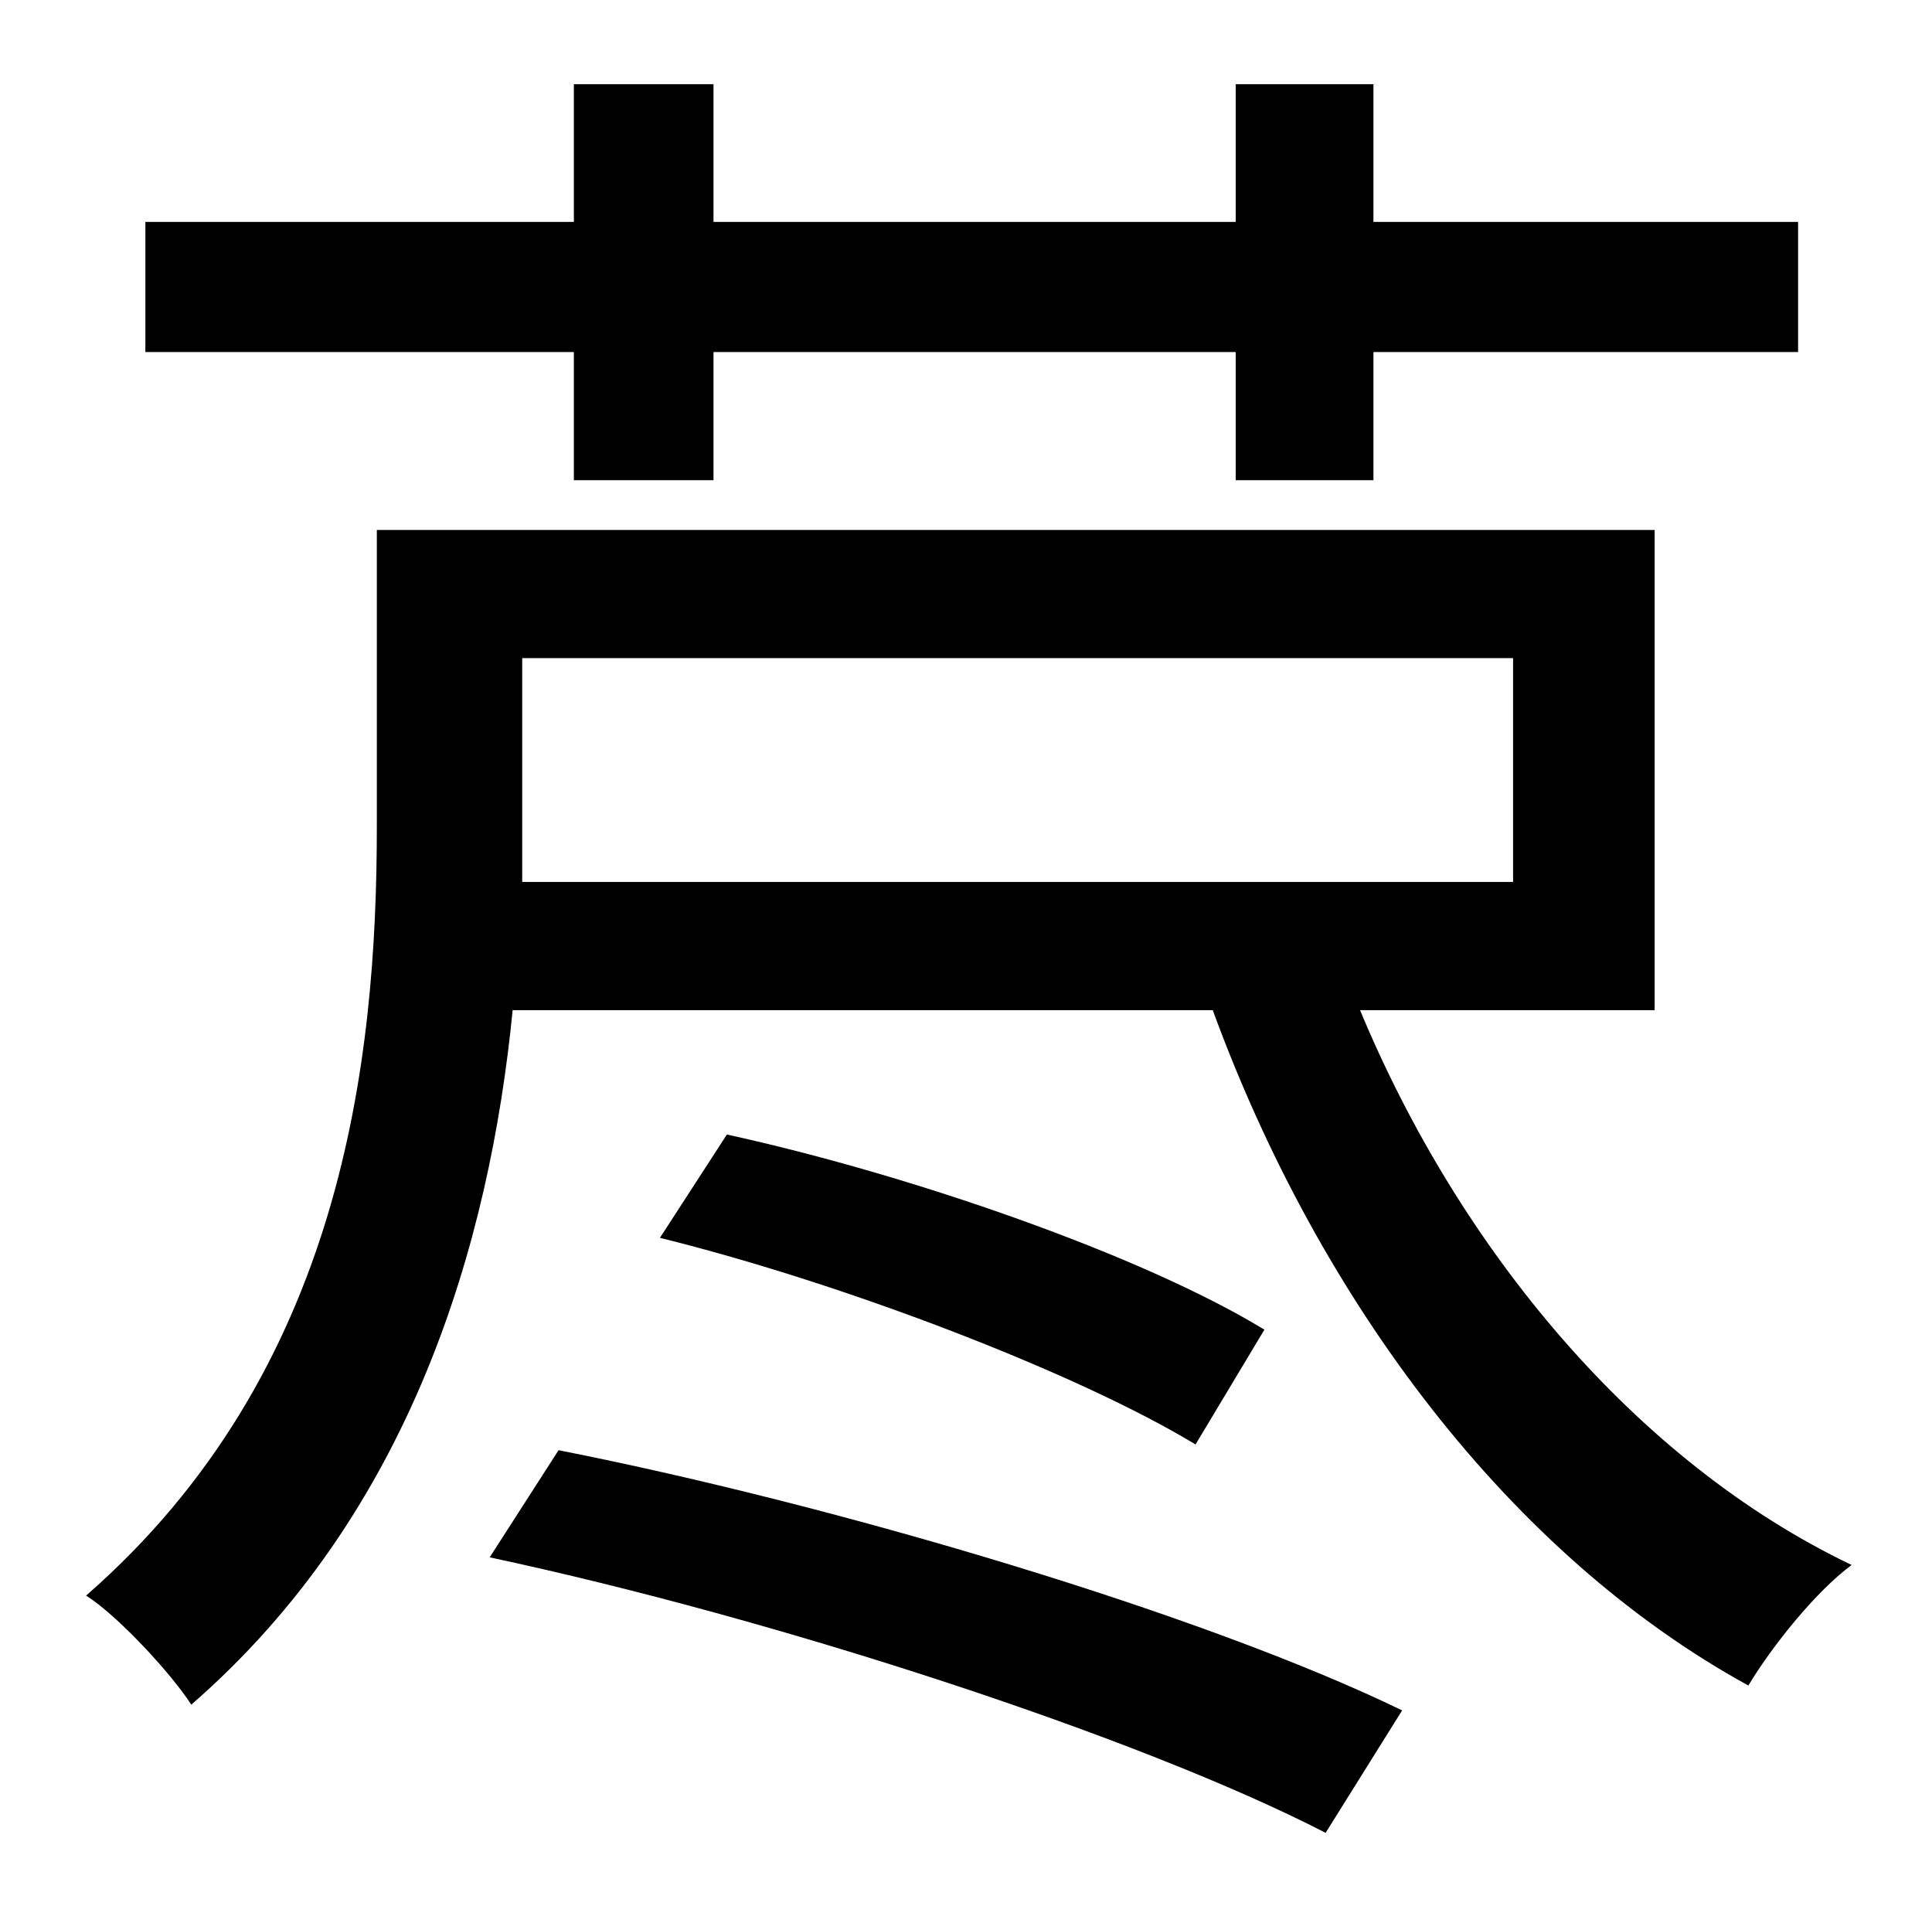 <?xml version="1.0" standalone="no"?>
<!DOCTYPE svg PUBLIC "-//W3C//DTD SVG 1.1//EN" "http://www.w3.org/Graphics/SVG/1.1/DTD/svg11.dtd" >
<svg xmlns="http://www.w3.org/2000/svg" xmlns:xlink="http://www.w3.org/1999/xlink" version="1.1" viewBox="-10 0 1010 1000">
   <path fill="currentColor"
d="M290 251v-67h-224v-68h224v-72h73v72h273v-72h72v72h222v68h-222v67h-72v-67h-273v67h-73zM246 814l36 -56c147 29 338 86 441 136l-40 64c-97 -50 -287 -112 -437 -144zM335 647l35 -54c96 21 217 63 281 102l-36 60c-61 -37 -183 -84 -280 -108zM263 344v89v28h518
v-117h-518zM855 528h-154c52 125 144 236 257 290c-19 14 -42 43 -54 63c-124 -68 -224 -200 -280 -353h-366c-12 122 -53 263 -168 363c-11 -17 -39 -47 -55 -57c134 -117 152 -279 152 -402v-155h668v251z" />
</svg>
